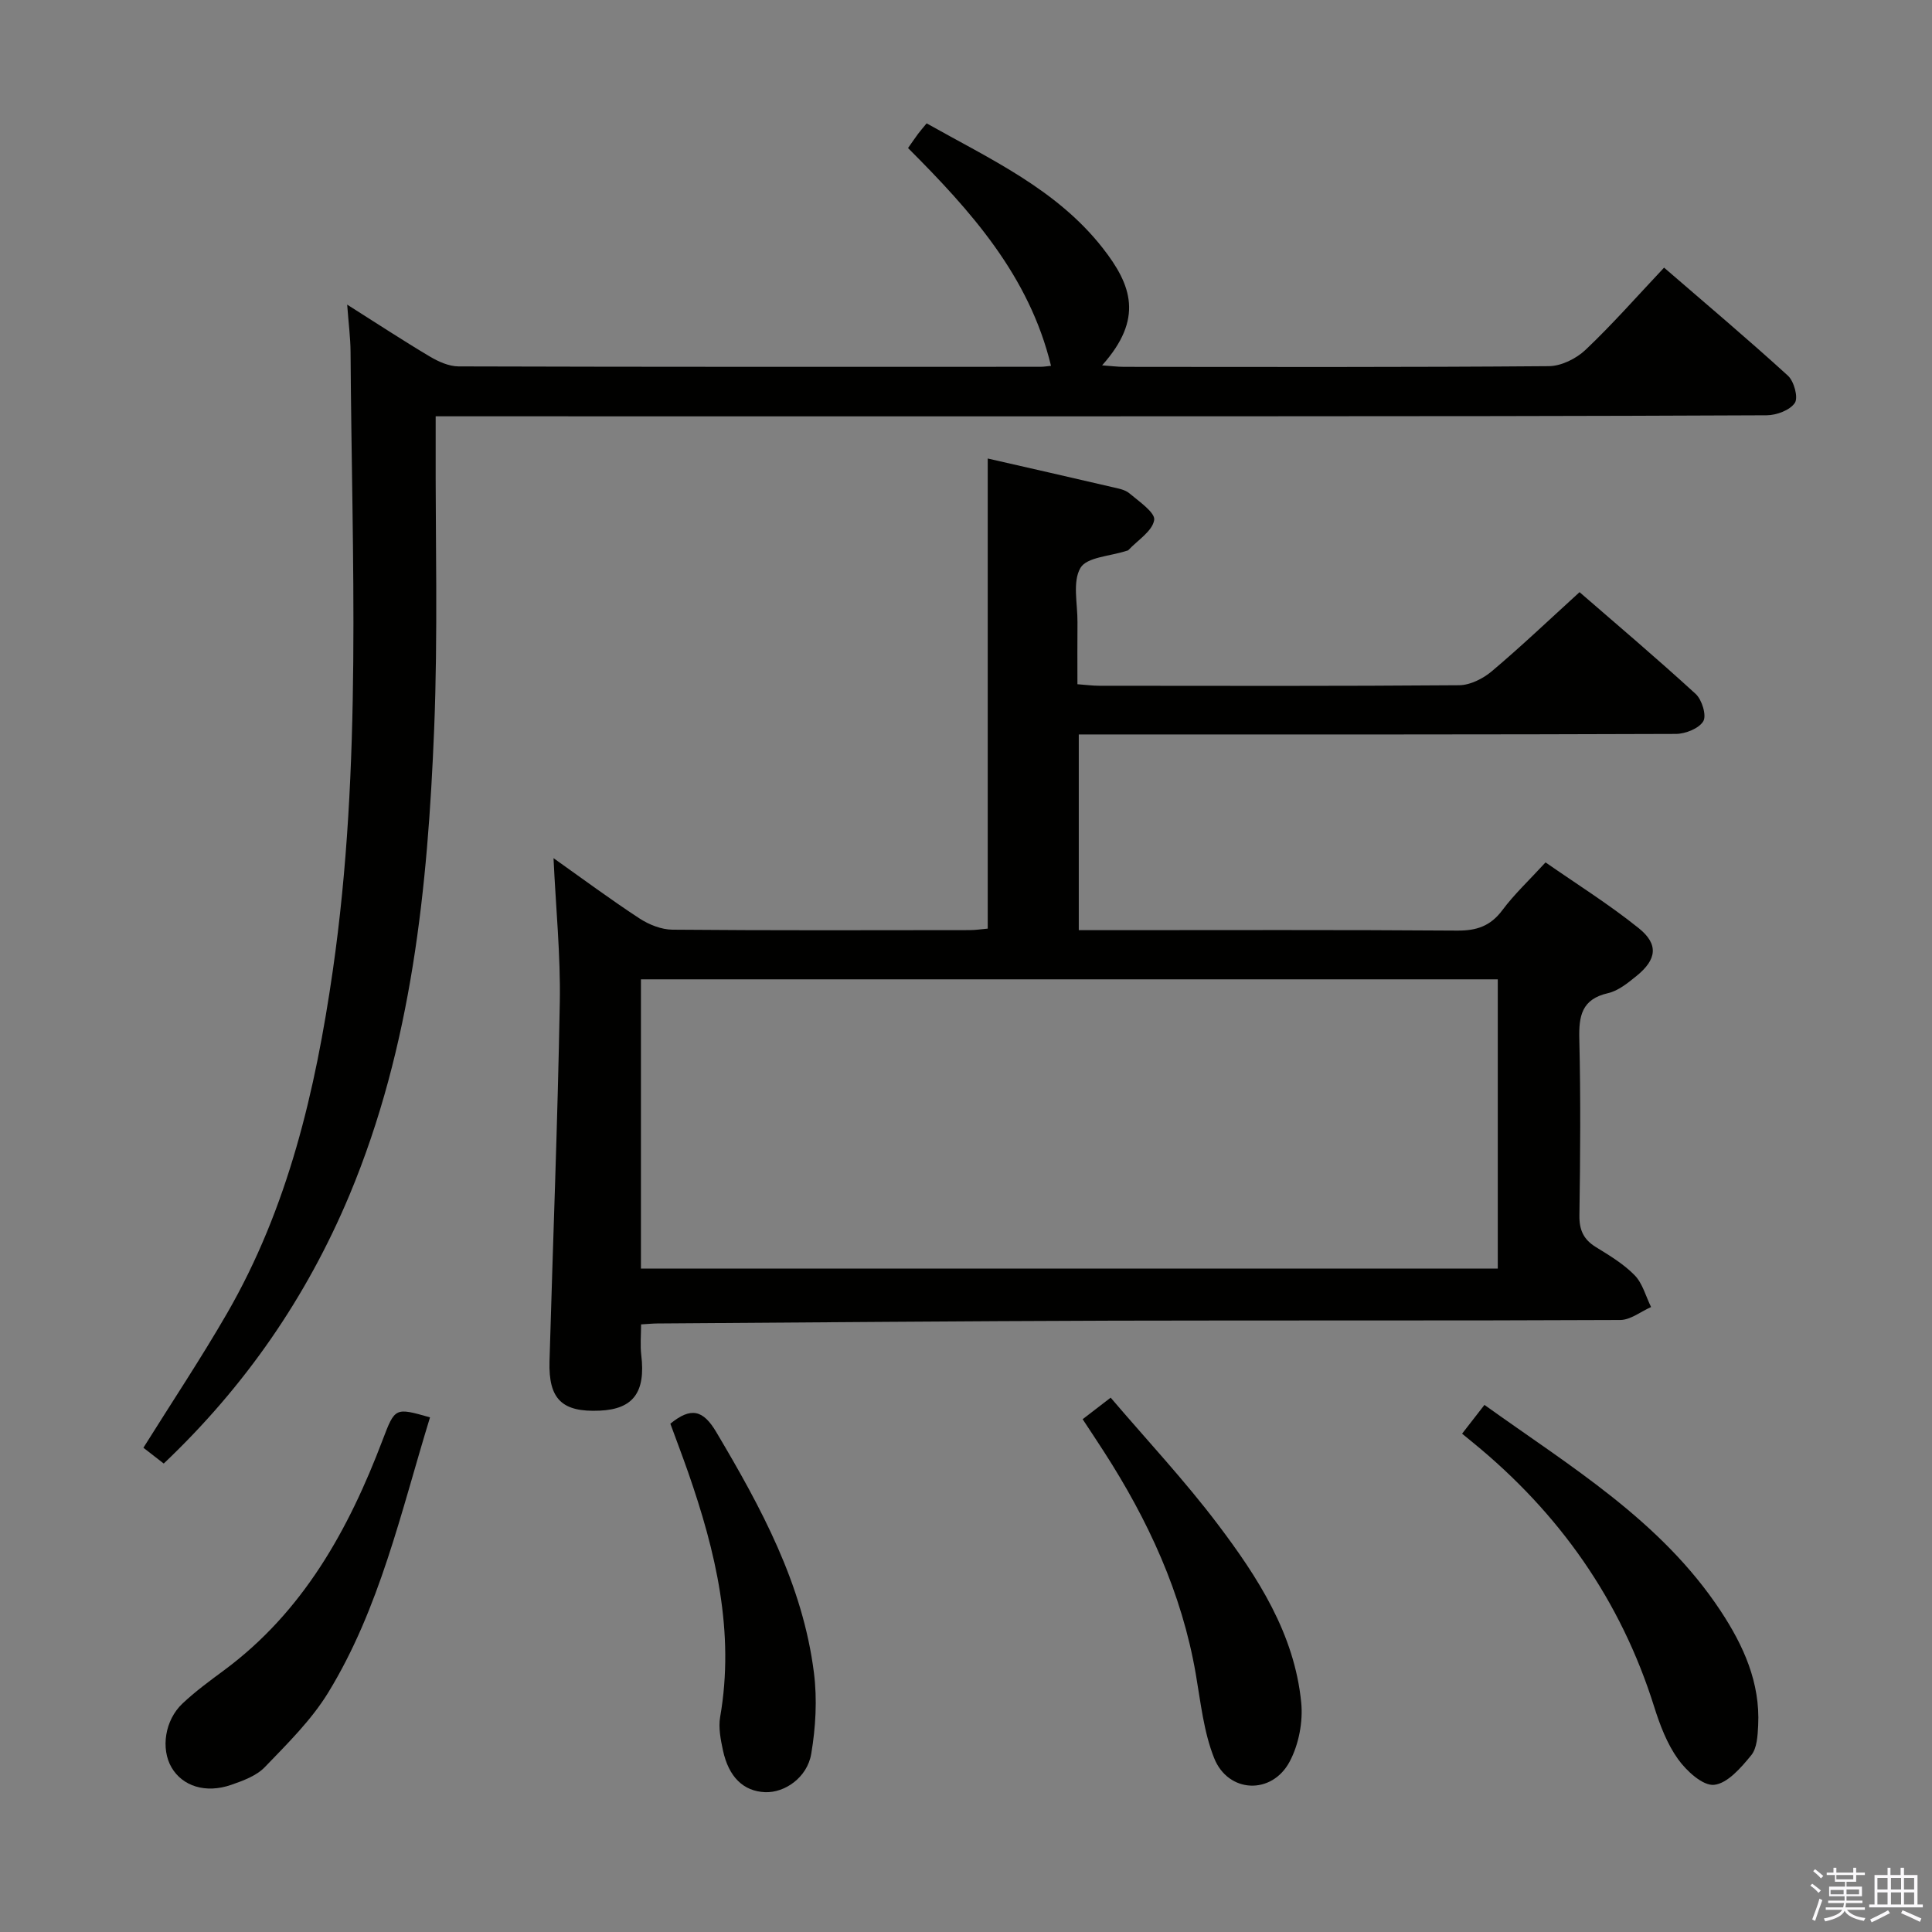 <svg enable-background="new 0 0 400 400" viewBox="0 0 400 400" xmlns="http://www.w3.org/2000/svg"><rect x="0" y="0" width="400" height="400" fill="#808080" stroke="none"/><path d="m374.8 390.4.4-.4c.7.5 1.3 1 1.8 1.4l-.5.5c-.5-.6-1.1-1.1-1.7-1.5zm1 7.3-.6-.3c.5-1.4 1.1-2.8 1.5-4.3.2.1.4.2.6.3-.5 1.3-1 2.8-1.5 4.3zm-.4-10.3.4-.4c.4.3 1 .8 1.7 1.4l-.5.5c-.4-.5-1-1-1.6-1.5zm2.5.3h1.7v-1h.6v1h3.5v-1h.6v1h1.8v.5h-1.8v1.4h-2v1h3.2v2h-3.2v.9h3.3v.5h-3.4c0 .3-.1.6-.1.9h4v.5h-3.7c.7.9 1.9 1.5 3.8 1.7-.1.2-.2.4-.3.6-2.1-.4-3.5-1.1-4-2.1-.4 1-1.8 1.7-4 2.2-.1-.2-.2-.4-.3-.6 2.1-.4 3.4-1 3.8-1.8h-3.4v-.5h3.6c.1-.3.1-.6.2-.9h-3.3v-.5h3.4c0-.3 0-.6 0-.9h-3.2v-2h3.3v-1h-2.1v-1.4h-1.7v-.5zm1.1 3.5v1h2.7c0-.3 0-.4 0-.4 0-.2 0-.2 0-.2 0-.1 0-.2 0-.3h-2.7zm1.2-3v.9h3.5v-.9zm4.7 3h-2.6v.6.4h2.6z" fill="#fbfafc"/><path d="m393.6 386.7h.6v1.5h2.8v6.1h1.1v.6h-11.1v-.6h1.1v-6.1h2.7v-1.5h.6v1.5h2.1v-1.5zm-2.7 8.8.4.6c-1.2.6-2.5 1.3-3.8 1.9-.1-.2-.2-.4-.3-.6 1.2-.6 2.5-1.2 3.7-1.9zm-2.2-6.7v2.4h2.1v-2.4zm0 3v2.5h2.1v-2.5zm2.8-3v2.4h2.1v-2.4zm0 3v2.5h2.1v-2.5zm6 6.1c-1.4-.7-2.7-1.3-3.9-1.8l.3-.6c1.5.6 2.7 1.2 3.9 1.7zm-1.2-9.1h-2.1v2.4h2.1zm-2.1 3v2.5h2.1v-2.5z" fill="#fbfafc"/><g fill="#010100"><path d="m114.6 177.67c5.94 4.21 11.76 8.53 17.81 12.49 1.96 1.28 4.52 2.3 6.81 2.32 20.49.18 40.99.11 61.49.09 1.3 0 2.6-.21 3.79-.31 0-32.51 0-64.74 0-97.33 8.54 1.95 17.09 3.89 25.62 5.88 1.28.3 2.77.53 3.71 1.33 2 1.68 5.4 4.01 5.13 5.54-.39 2.31-3.43 4.17-5.35 6.22-.1.11-.31.11-.47.17-3.28 1.09-8.12 1.26-9.44 3.5-1.69 2.88-.59 7.42-.62 11.24-.04 4.15-.01 8.29-.01 12.85 1.68.12 3.11.32 4.54.32 24.83.02 49.66.09 74.49-.11 2.29-.02 4.96-1.37 6.77-2.9 6.09-5.14 11.87-10.64 18.16-16.37 7.35 6.38 15.85 13.57 24.05 21.08 1.29 1.19 2.28 4.44 1.57 5.64-.89 1.5-3.69 2.62-5.67 2.63-39.16.15-78.32.11-117.48.11-1.96 0-3.91 0-6.15 0v40.52h5.85c24.16 0 48.33-.09 72.49.09 4.03.03 6.89-.93 9.35-4.22 2.47-3.32 5.54-6.18 8.95-9.9 6.4 4.46 13.13 8.67 19.28 13.61 4.17 3.34 3.75 6.49-.42 9.88-1.79 1.45-3.78 3.09-5.92 3.58-5.48 1.25-6.07 4.73-5.95 9.54.29 12.16.2 24.33.02 36.49-.04 3.02.86 4.97 3.4 6.54 2.83 1.74 5.77 3.51 8.05 5.85 1.64 1.69 2.29 4.35 3.39 6.57-2.12.93-4.24 2.66-6.37 2.68-34.99.17-69.99.05-104.98.14-31.47.09-62.95.37-94.42.58-.98.01-1.97.11-3.34.19 0 2.2-.21 4.32.04 6.38.92 7.66-1.65 11.17-8.6 11.48-7.8.35-10.63-2.36-10.4-10.24.71-24.77 1.69-49.54 2.13-74.32.17-9.74-.82-19.5-1.3-29.83zm18.1 84.97h177.4c0-20.22 0-40.07 0-59.88-59.36 0-118.24 0-177.4 0z"/><path d="m33.9 303.01c-1.61-1.25-3-2.33-4.21-3.27 5.89-9.42 11.88-18.42 17.28-27.76 12.69-21.95 18.33-46.14 21.92-70.95 6.15-42.58 3.95-85.39 3.69-128.15-.02-2.93-.41-5.86-.7-9.81 6.23 3.94 11.6 7.47 17.12 10.75 1.77 1.05 3.94 2.03 5.94 2.04 40.16.12 80.31.09 120.47.08.77 0 1.53-.14 2.19-.2-4.52-18.68-16.63-32.1-29.6-45.09.76-1.08 1.4-2.02 2.07-2.93.49-.65 1.03-1.27 1.78-2.18 13.1 7.38 26.88 13.62 36.41 25.76 6.07 7.73 8.55 14.68-.08 24.34 1.72.12 3.12.31 4.52.31 29.33.02 58.65.1 87.98-.14 2.57-.02 5.67-1.56 7.59-3.38 5.54-5.25 10.6-11.01 16.26-17.02 8.72 7.54 17.33 14.79 25.64 22.37 1.27 1.16 2.18 4.53 1.43 5.64-1.01 1.51-3.79 2.55-5.82 2.56-37.66.18-75.31.2-112.97.21-51.99.02-103.98 0-155.96 0-1.97 0-3.94 0-6.65 0v5.71c-.06 19.66.48 39.35-.31 58.98-1.33 32.93-4.62 65.62-17.52 96.5-8.86 21.14-21.58 39.61-38.47 55.63z"/><path d="m302.71 296.83c1.7-2.19 3.02-3.89 4.63-5.96 17.74 12.73 36.54 23.94 48.89 42.64 4.74 7.18 8.22 14.85 7.78 23.72-.11 2.11-.23 4.71-1.44 6.18-2.09 2.55-4.9 5.83-7.68 6.12-2.34.24-5.72-2.87-7.48-5.33-2.27-3.17-3.74-7.05-4.93-10.83-6.93-22.09-19.68-40.13-37.52-54.7-.64-.54-1.28-1.06-2.25-1.84z"/><path d="m89.03 293.45c-6.02 19.59-10.39 39.53-21.09 57-3.49 5.69-8.44 10.56-13.12 15.42-1.73 1.8-4.5 2.81-6.97 3.67-5.27 1.82-10.06.28-12.33-3.6-2.26-3.86-1.41-9.79 2.26-13.24 2.65-2.5 5.62-4.68 8.56-6.85 16.44-12.16 25.83-29.14 32.89-47.75 2.55-6.71 2.57-6.71 9.8-4.65z"/><path d="m224.15 293.83c1.88-1.45 3.31-2.54 5.8-4.46 7.49 8.78 15.29 17.11 22.14 26.17 8.33 11.01 15.9 22.7 17.31 36.92.4 4.01-.5 8.71-2.39 12.26-3.69 6.95-12.75 6.55-15.64-.74-2.16-5.43-2.78-11.51-3.79-17.36-2.89-16.82-9.89-31.92-19.06-46.13-1.34-2.08-2.71-4.14-4.37-6.66z"/><path d="m138.79 294.76c4.27-3.48 6.77-2.88 9.51 1.74 9.28 15.64 17.91 31.51 20.22 49.86.69 5.49.36 11.27-.56 16.74-.83 4.94-5.51 8.12-9.57 7.95-4.46-.19-7.53-3.12-8.72-8.7-.48-2.24-.95-4.68-.57-6.87 3.06-17.62-.92-34.28-6.65-50.72-1.15-3.28-2.39-6.53-3.66-10z"/></g></svg>